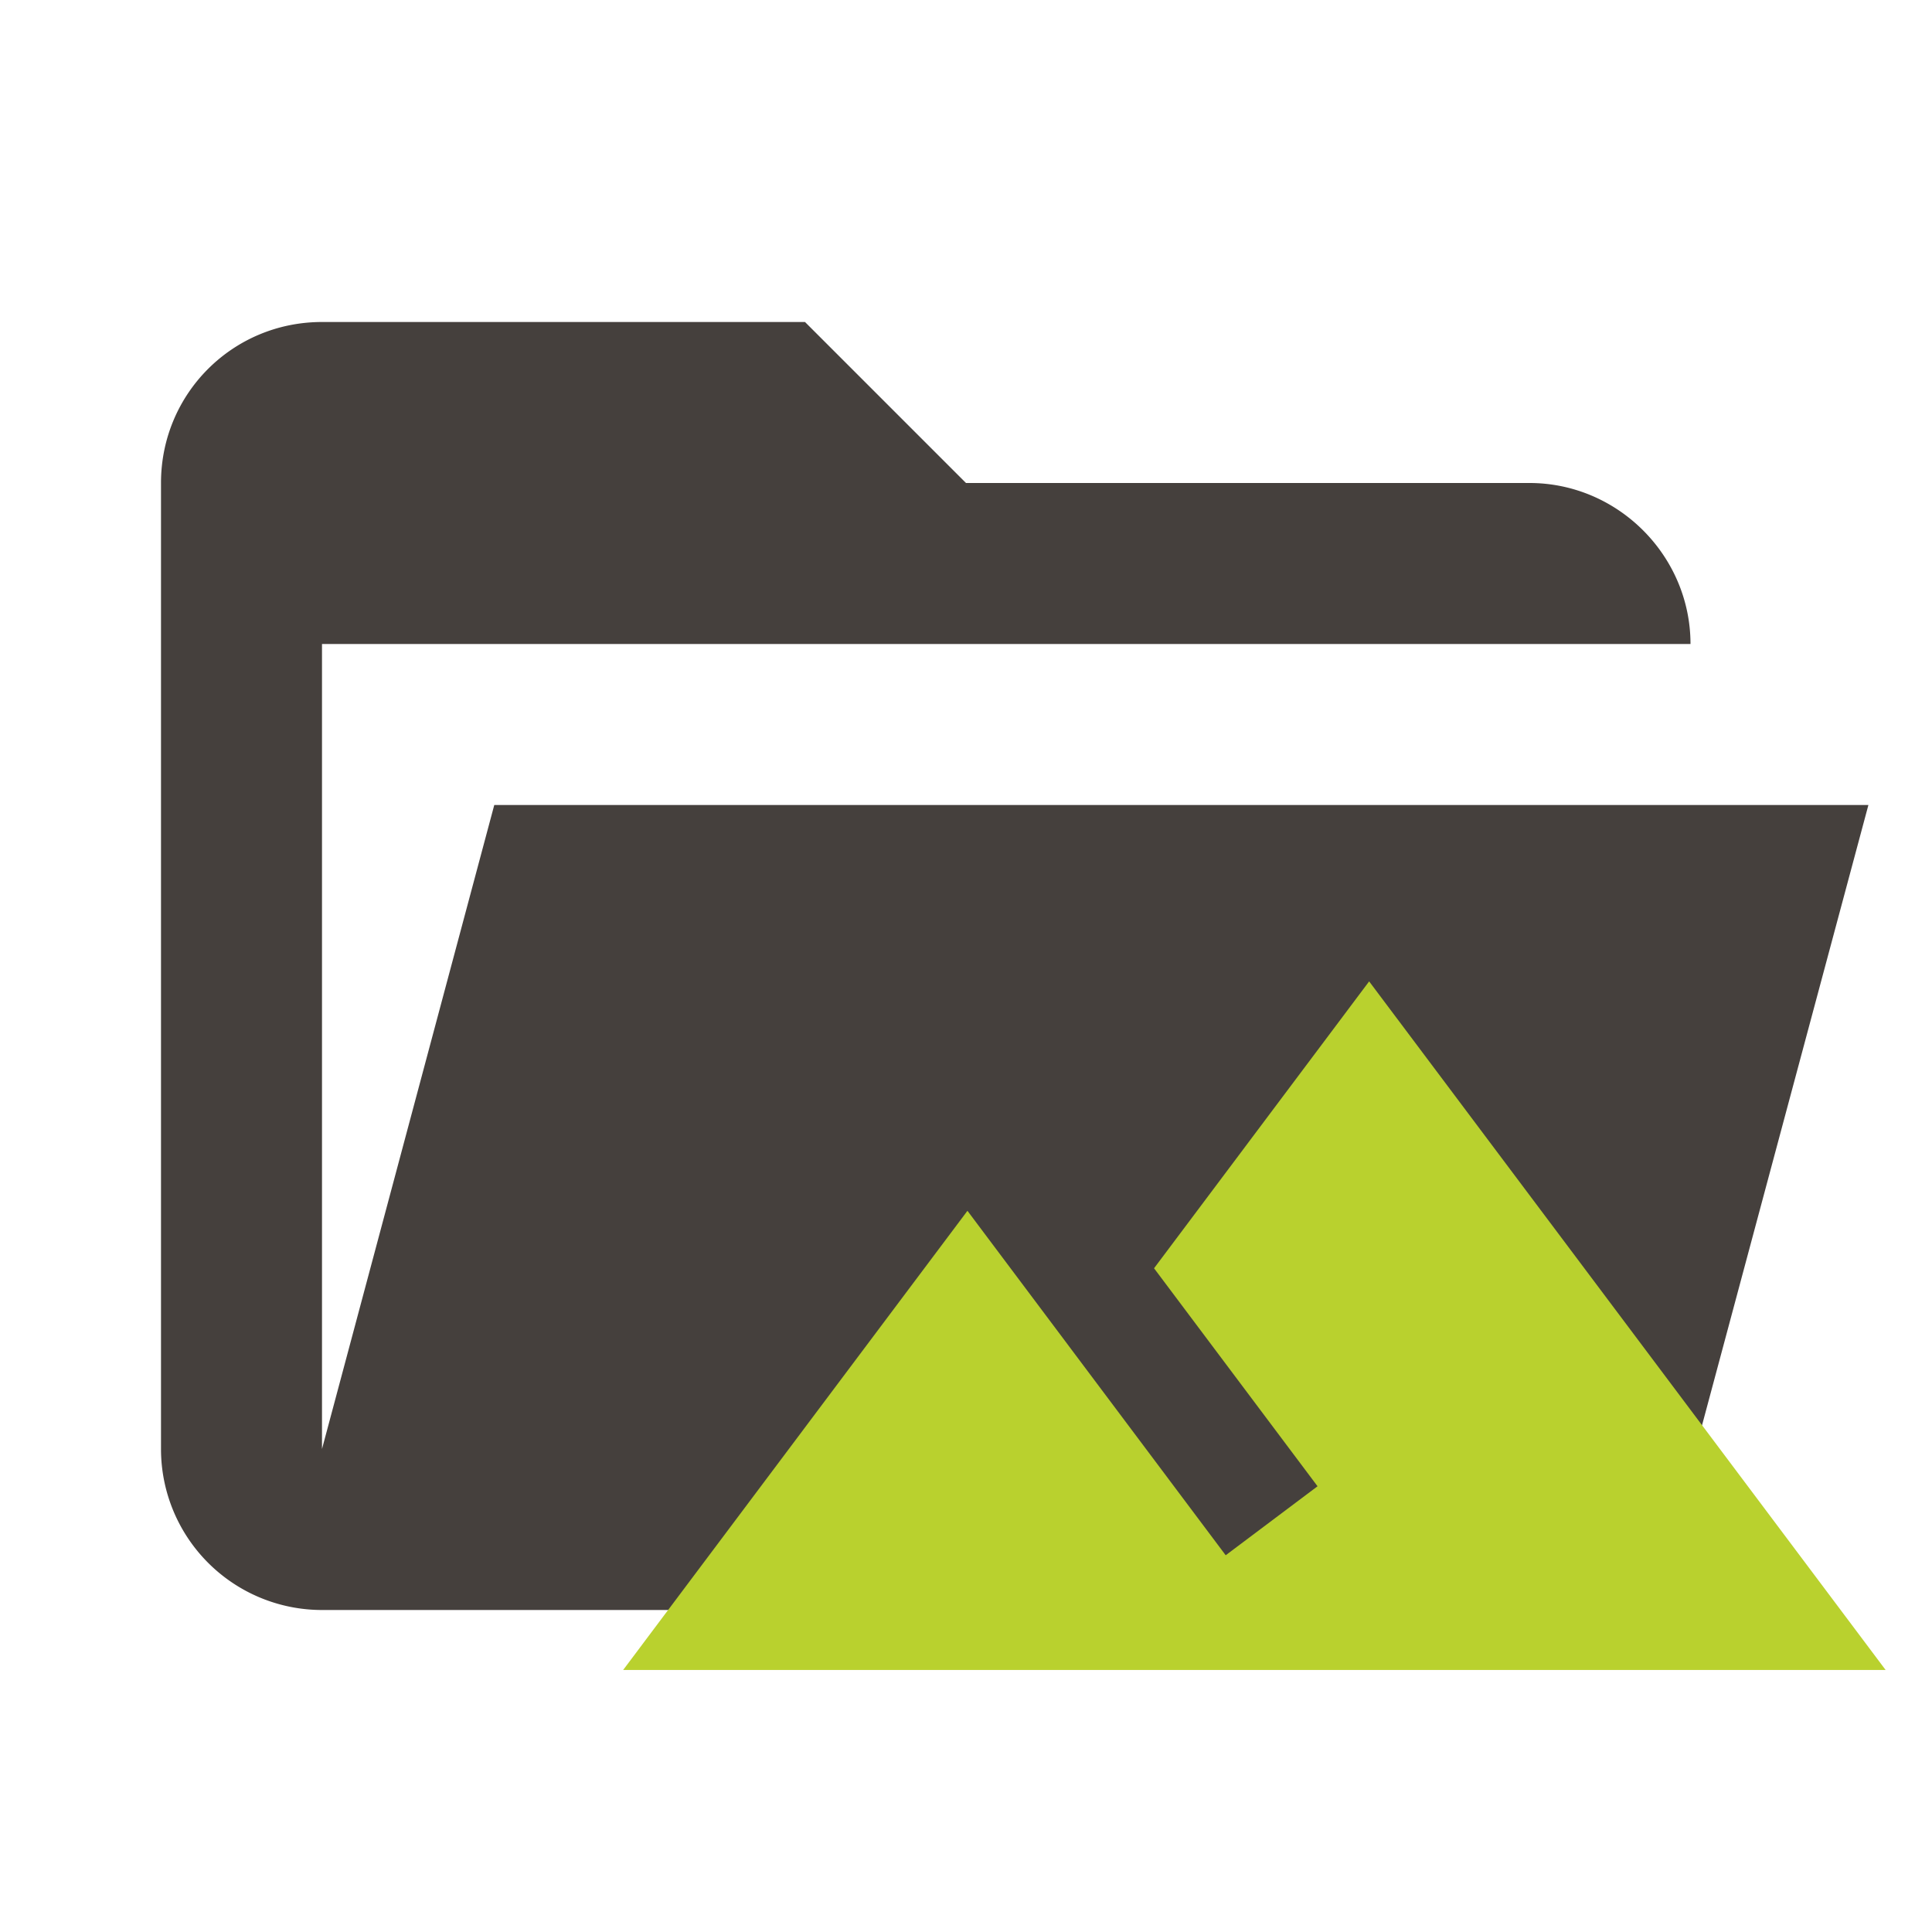 <svg xmlns="http://www.w3.org/2000/svg" clip-rule="evenodd" fill-rule="evenodd" stroke-linejoin="round" stroke-miterlimit="1.414" version="1.1" viewBox="0 0 24 24"><path d="M19 20H4a2 2 0 0 1-2-2V6c0-1.11.89-2 2-2h6l2 2h7c1.097 0 2 .903 2 2H4v10l2.14-8h17.07l-2.28 8.5c-.23.87-1.01 1.5-1.93 1.5z" fill="#2b2b2b" style="fill:#45403d"/><path d="m17.008 12.191-2.672 3.564 2.031 2.708-1.141.857l-3.208-4.279-4.277 5.704h15.683z" style="fill:#b9d12e;stroke-width:1.046"/></svg>